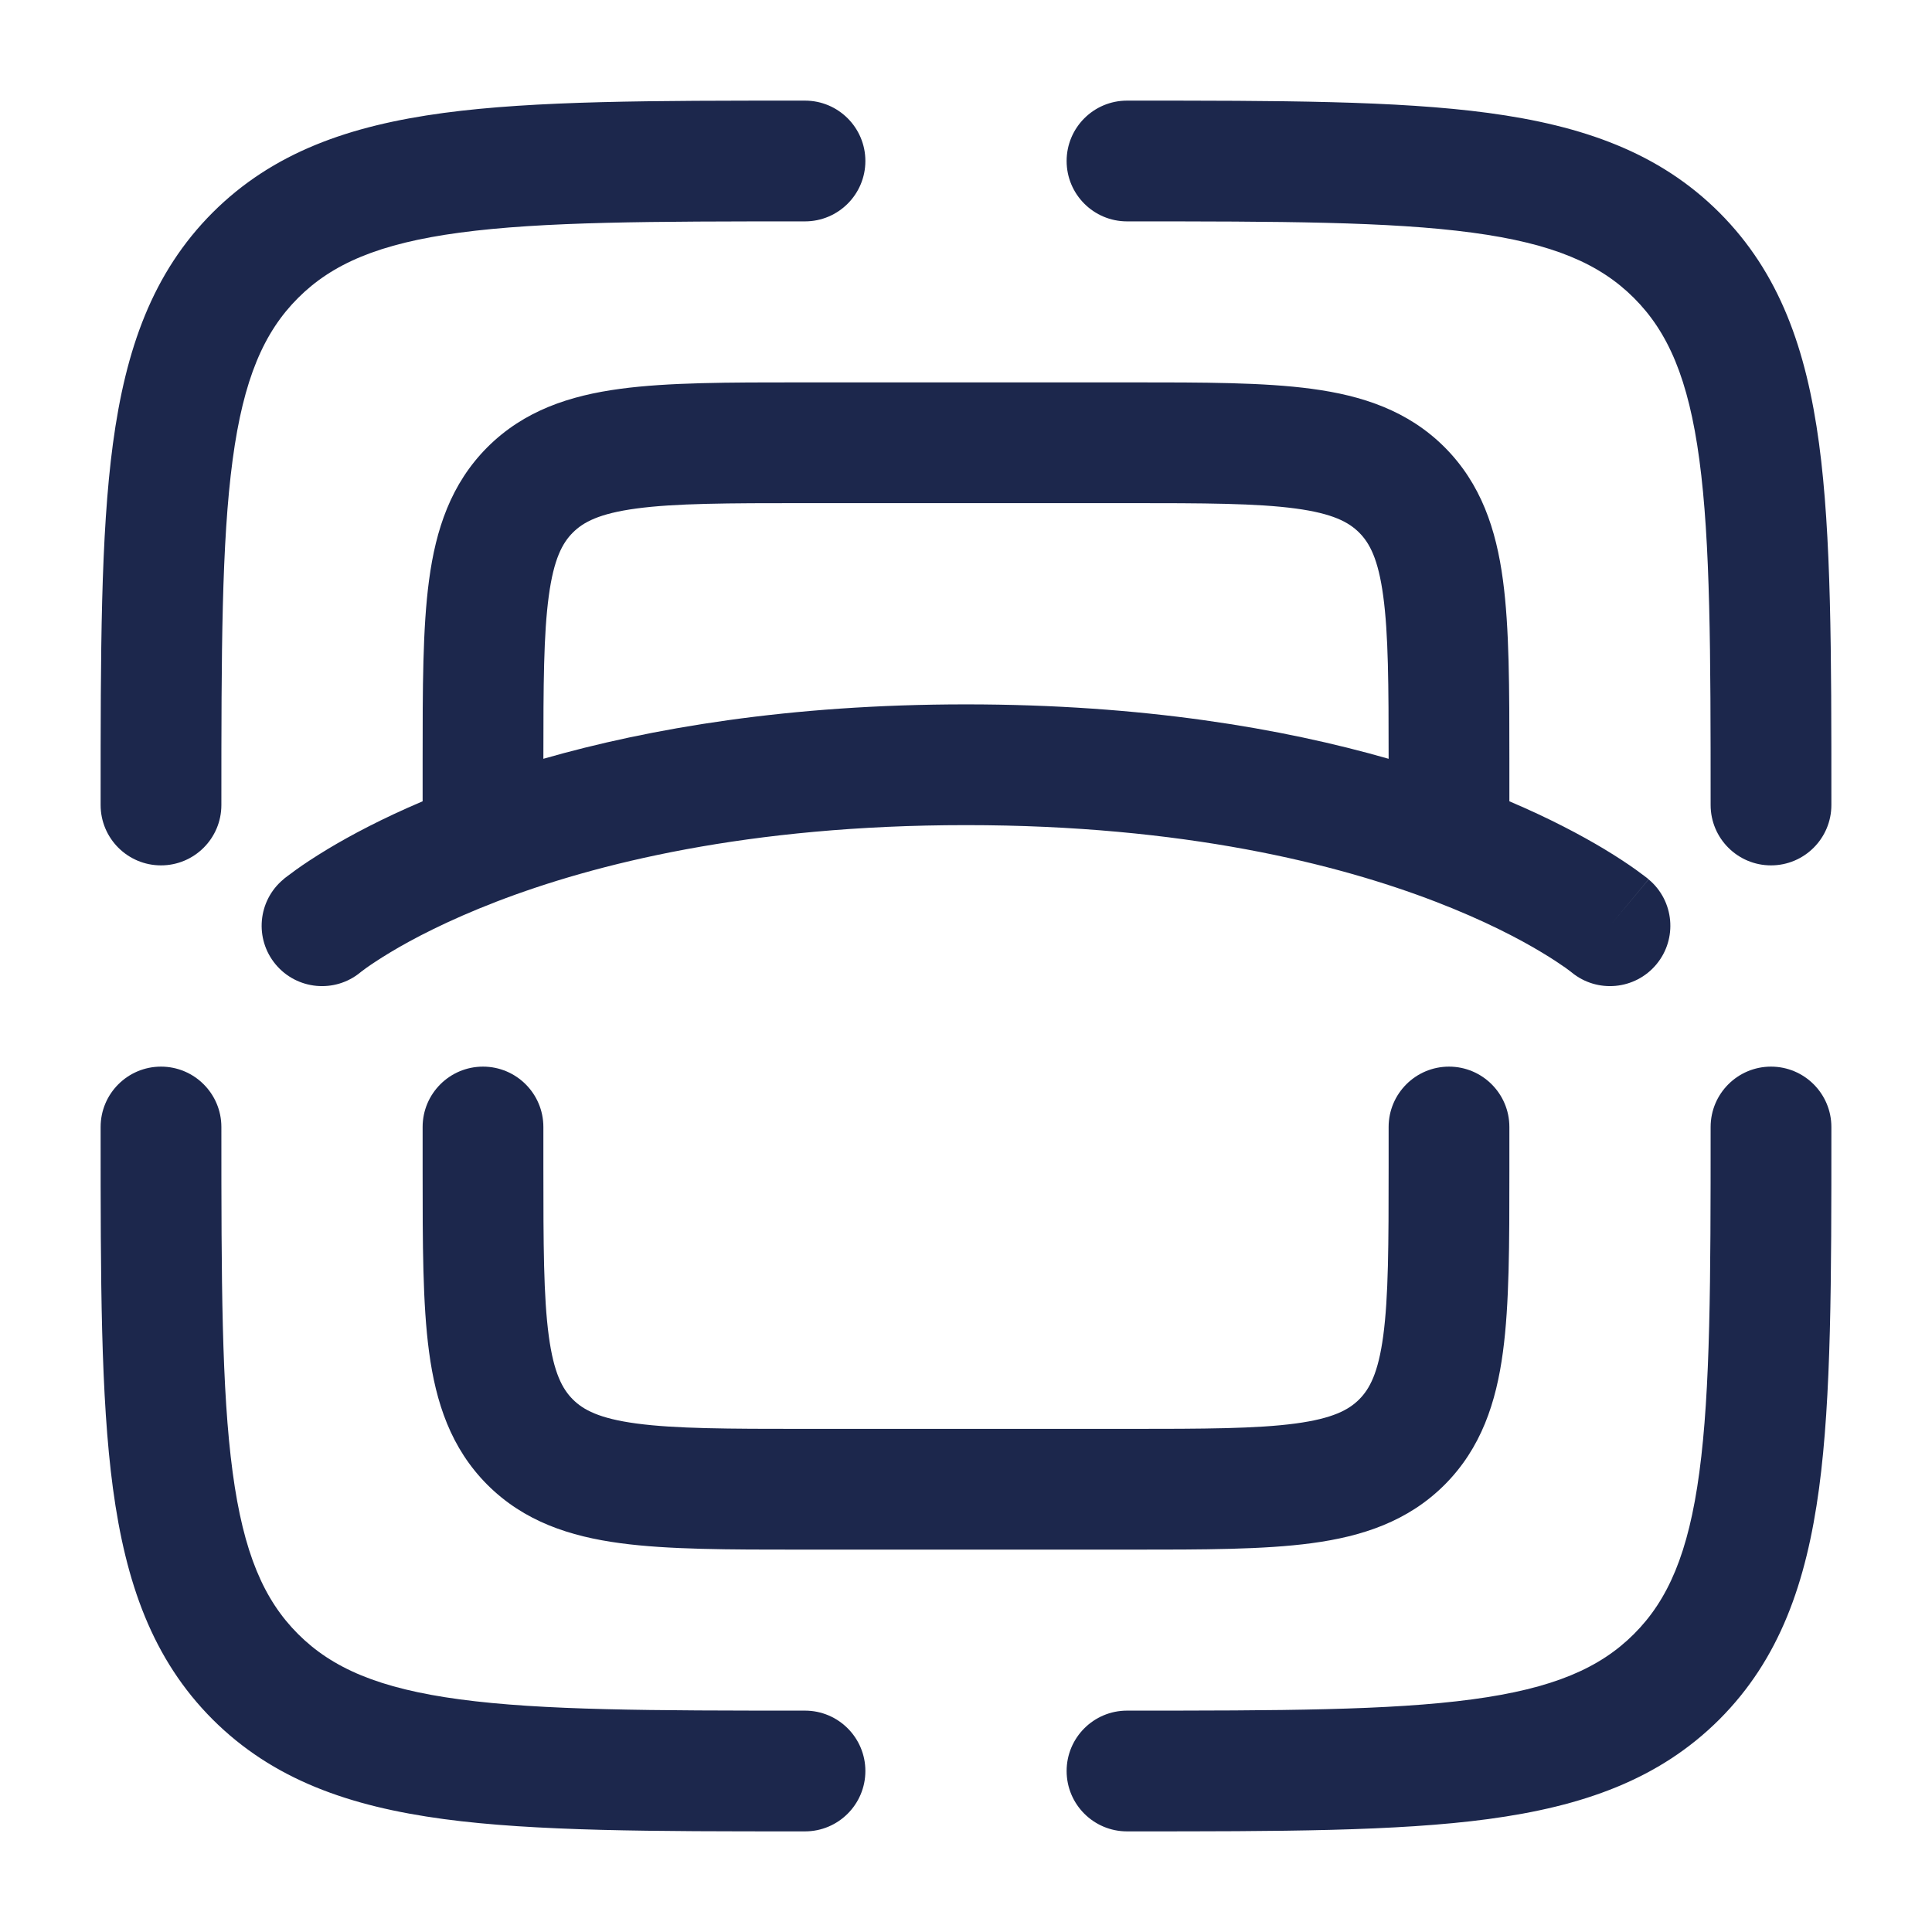 <svg width="24" height="24" viewBox="0 0 24 24" fill="none" xmlns="http://www.w3.org/2000/svg">
<g id="Outline / Security / Object Scan">
<path id="Vector" fill-rule="evenodd" clip-rule="evenodd" d="M9.944 1.25L10 1.25C10.414 1.25 10.75 1.586 10.75 2C10.75 2.414 10.414 2.75 10 2.75C8.093 2.75 6.739 2.752 5.711 2.89C4.705 3.025 4.125 3.279 3.702 3.702C3.279 4.125 3.025 4.705 2.89 5.711C2.752 6.739 2.75 8.093 2.75 10C2.75 10.414 2.414 10.75 2 10.75C1.586 10.75 1.25 10.414 1.25 10L1.25 9.944C1.25 8.106 1.25 6.65 1.403 5.511C1.561 4.339 1.893 3.39 2.641 2.641C3.39 1.893 4.339 1.561 5.511 1.403C6.65 1.25 8.106 1.25 9.944 1.25ZM18.289 2.89C17.262 2.752 15.907 2.75 14 2.75C13.586 2.75 13.25 2.414 13.25 2C13.25 1.586 13.586 1.25 14 1.25L14.056 1.25C15.894 1.25 17.35 1.25 18.489 1.403C19.661 1.561 20.61 1.893 21.359 2.641C22.107 3.39 22.439 4.339 22.597 5.511C22.75 6.65 22.75 8.106 22.75 9.944V10C22.75 10.414 22.414 10.75 22 10.75C21.586 10.75 21.25 10.414 21.25 10C21.25 8.093 21.248 6.739 21.11 5.711C20.975 4.705 20.721 4.125 20.298 3.702C19.875 3.279 19.295 3.025 18.289 2.89ZM9.948 4.75H14.052C14.95 4.75 15.7 4.75 16.294 4.83C16.922 4.914 17.489 5.1 17.945 5.555C18.4 6.011 18.586 6.578 18.67 7.206C18.75 7.8 18.75 8.55 18.75 9.448V9.954C19.254 10.168 19.642 10.376 19.923 10.544C20.097 10.649 20.23 10.738 20.322 10.804C20.368 10.837 20.404 10.864 20.43 10.884C20.444 10.894 20.454 10.903 20.463 10.909L20.473 10.918L20.477 10.921L20.479 10.923C20.479 10.923 20.48 10.924 20 11.5L20.48 10.924C20.798 11.189 20.841 11.662 20.576 11.98C20.312 12.297 19.841 12.341 19.523 12.079L19.513 12.071C19.501 12.062 19.48 12.046 19.45 12.024C19.389 11.981 19.29 11.914 19.152 11.831C18.875 11.664 18.439 11.434 17.831 11.2C16.617 10.733 14.708 10.25 12 10.25C9.292 10.25 7.383 10.733 6.169 11.2C5.562 11.434 5.125 11.664 4.848 11.831C4.71 11.914 4.611 11.981 4.55 12.024C4.52 12.046 4.499 12.062 4.487 12.071L4.477 12.079C4.159 12.341 3.688 12.297 3.424 11.98C3.159 11.662 3.202 11.189 3.52 10.924L4 11.5C3.52 10.924 3.52 10.924 3.52 10.924L3.521 10.923L3.523 10.921L3.527 10.918L3.537 10.909C3.546 10.903 3.556 10.894 3.57 10.884C3.596 10.864 3.632 10.837 3.678 10.804C3.77 10.738 3.903 10.649 4.077 10.544C4.357 10.376 4.746 10.168 5.25 9.954L5.25 9.448C5.25 8.55 5.25 7.8 5.33 7.206C5.414 6.578 5.6 6.011 6.055 5.555C6.511 5.1 7.078 4.914 7.706 4.83C8.3 4.75 9.05 4.75 9.948 4.75ZM6.75 9.426C8.065 9.049 9.801 8.75 12 8.75C14.199 8.75 15.935 9.049 17.25 9.426C17.25 8.503 17.247 7.876 17.183 7.405C17.121 6.944 17.014 6.746 16.884 6.616C16.754 6.486 16.556 6.379 16.095 6.317C15.612 6.252 14.964 6.25 14 6.25H10C9.036 6.25 8.388 6.252 7.905 6.317C7.444 6.379 7.246 6.486 7.116 6.616C6.986 6.746 6.879 6.944 6.817 7.405C6.753 7.876 6.75 8.503 6.75 9.426ZM2 13.25C2.414 13.25 2.75 13.586 2.75 14C2.75 15.907 2.752 17.262 2.89 18.289C3.025 19.295 3.279 19.875 3.702 20.298C4.125 20.721 4.705 20.975 5.711 21.11C6.739 21.248 8.093 21.25 10 21.25C10.414 21.25 10.75 21.586 10.75 22C10.75 22.414 10.414 22.75 10 22.75H9.944C8.106 22.75 6.65 22.75 5.511 22.597C4.339 22.439 3.39 22.107 2.641 21.359C1.893 20.61 1.561 19.661 1.403 18.489C1.25 17.35 1.25 15.894 1.25 14.056L1.25 14C1.25 13.586 1.586 13.25 2 13.25ZM6 13.25C6.414 13.25 6.75 13.586 6.75 14V14.5C6.75 15.464 6.752 16.112 6.817 16.595C6.879 17.056 6.986 17.254 7.116 17.384C7.246 17.514 7.444 17.621 7.905 17.683C8.388 17.748 9.036 17.75 10 17.75H14C14.964 17.75 15.612 17.748 16.095 17.683C16.556 17.621 16.754 17.514 16.884 17.384C17.014 17.254 17.121 17.056 17.183 16.595C17.248 16.112 17.25 15.464 17.25 14.5V14C17.25 13.586 17.586 13.25 18 13.25C18.414 13.25 18.75 13.586 18.75 14V14.552C18.75 15.45 18.75 16.2 18.67 16.794C18.586 17.422 18.4 17.989 17.945 18.445C17.489 18.9 16.922 19.086 16.294 19.17C15.7 19.25 14.95 19.25 14.052 19.25H9.948C9.05 19.25 8.3 19.25 7.706 19.17C7.078 19.086 6.511 18.9 6.055 18.445C5.6 17.989 5.414 17.422 5.33 16.794C5.25 16.2 5.25 15.45 5.25 14.552L5.25 14C5.25 13.586 5.586 13.25 6 13.25ZM22 13.25C22.414 13.25 22.75 13.586 22.75 14V14.056C22.75 15.894 22.75 17.35 22.597 18.489C22.439 19.661 22.107 20.61 21.359 21.359C20.61 22.107 19.661 22.439 18.489 22.597C17.35 22.75 15.894 22.75 14.056 22.75H14C13.586 22.75 13.25 22.414 13.25 22C13.25 21.586 13.586 21.25 14 21.25C15.907 21.25 17.262 21.248 18.289 21.11C19.295 20.975 19.875 20.721 20.298 20.298C20.721 19.875 20.975 19.295 21.11 18.289C21.248 17.262 21.25 15.907 21.25 14C21.25 13.586 21.586 13.25 22 13.25Z" fill="#1C274C"/>
</g>
</svg>
